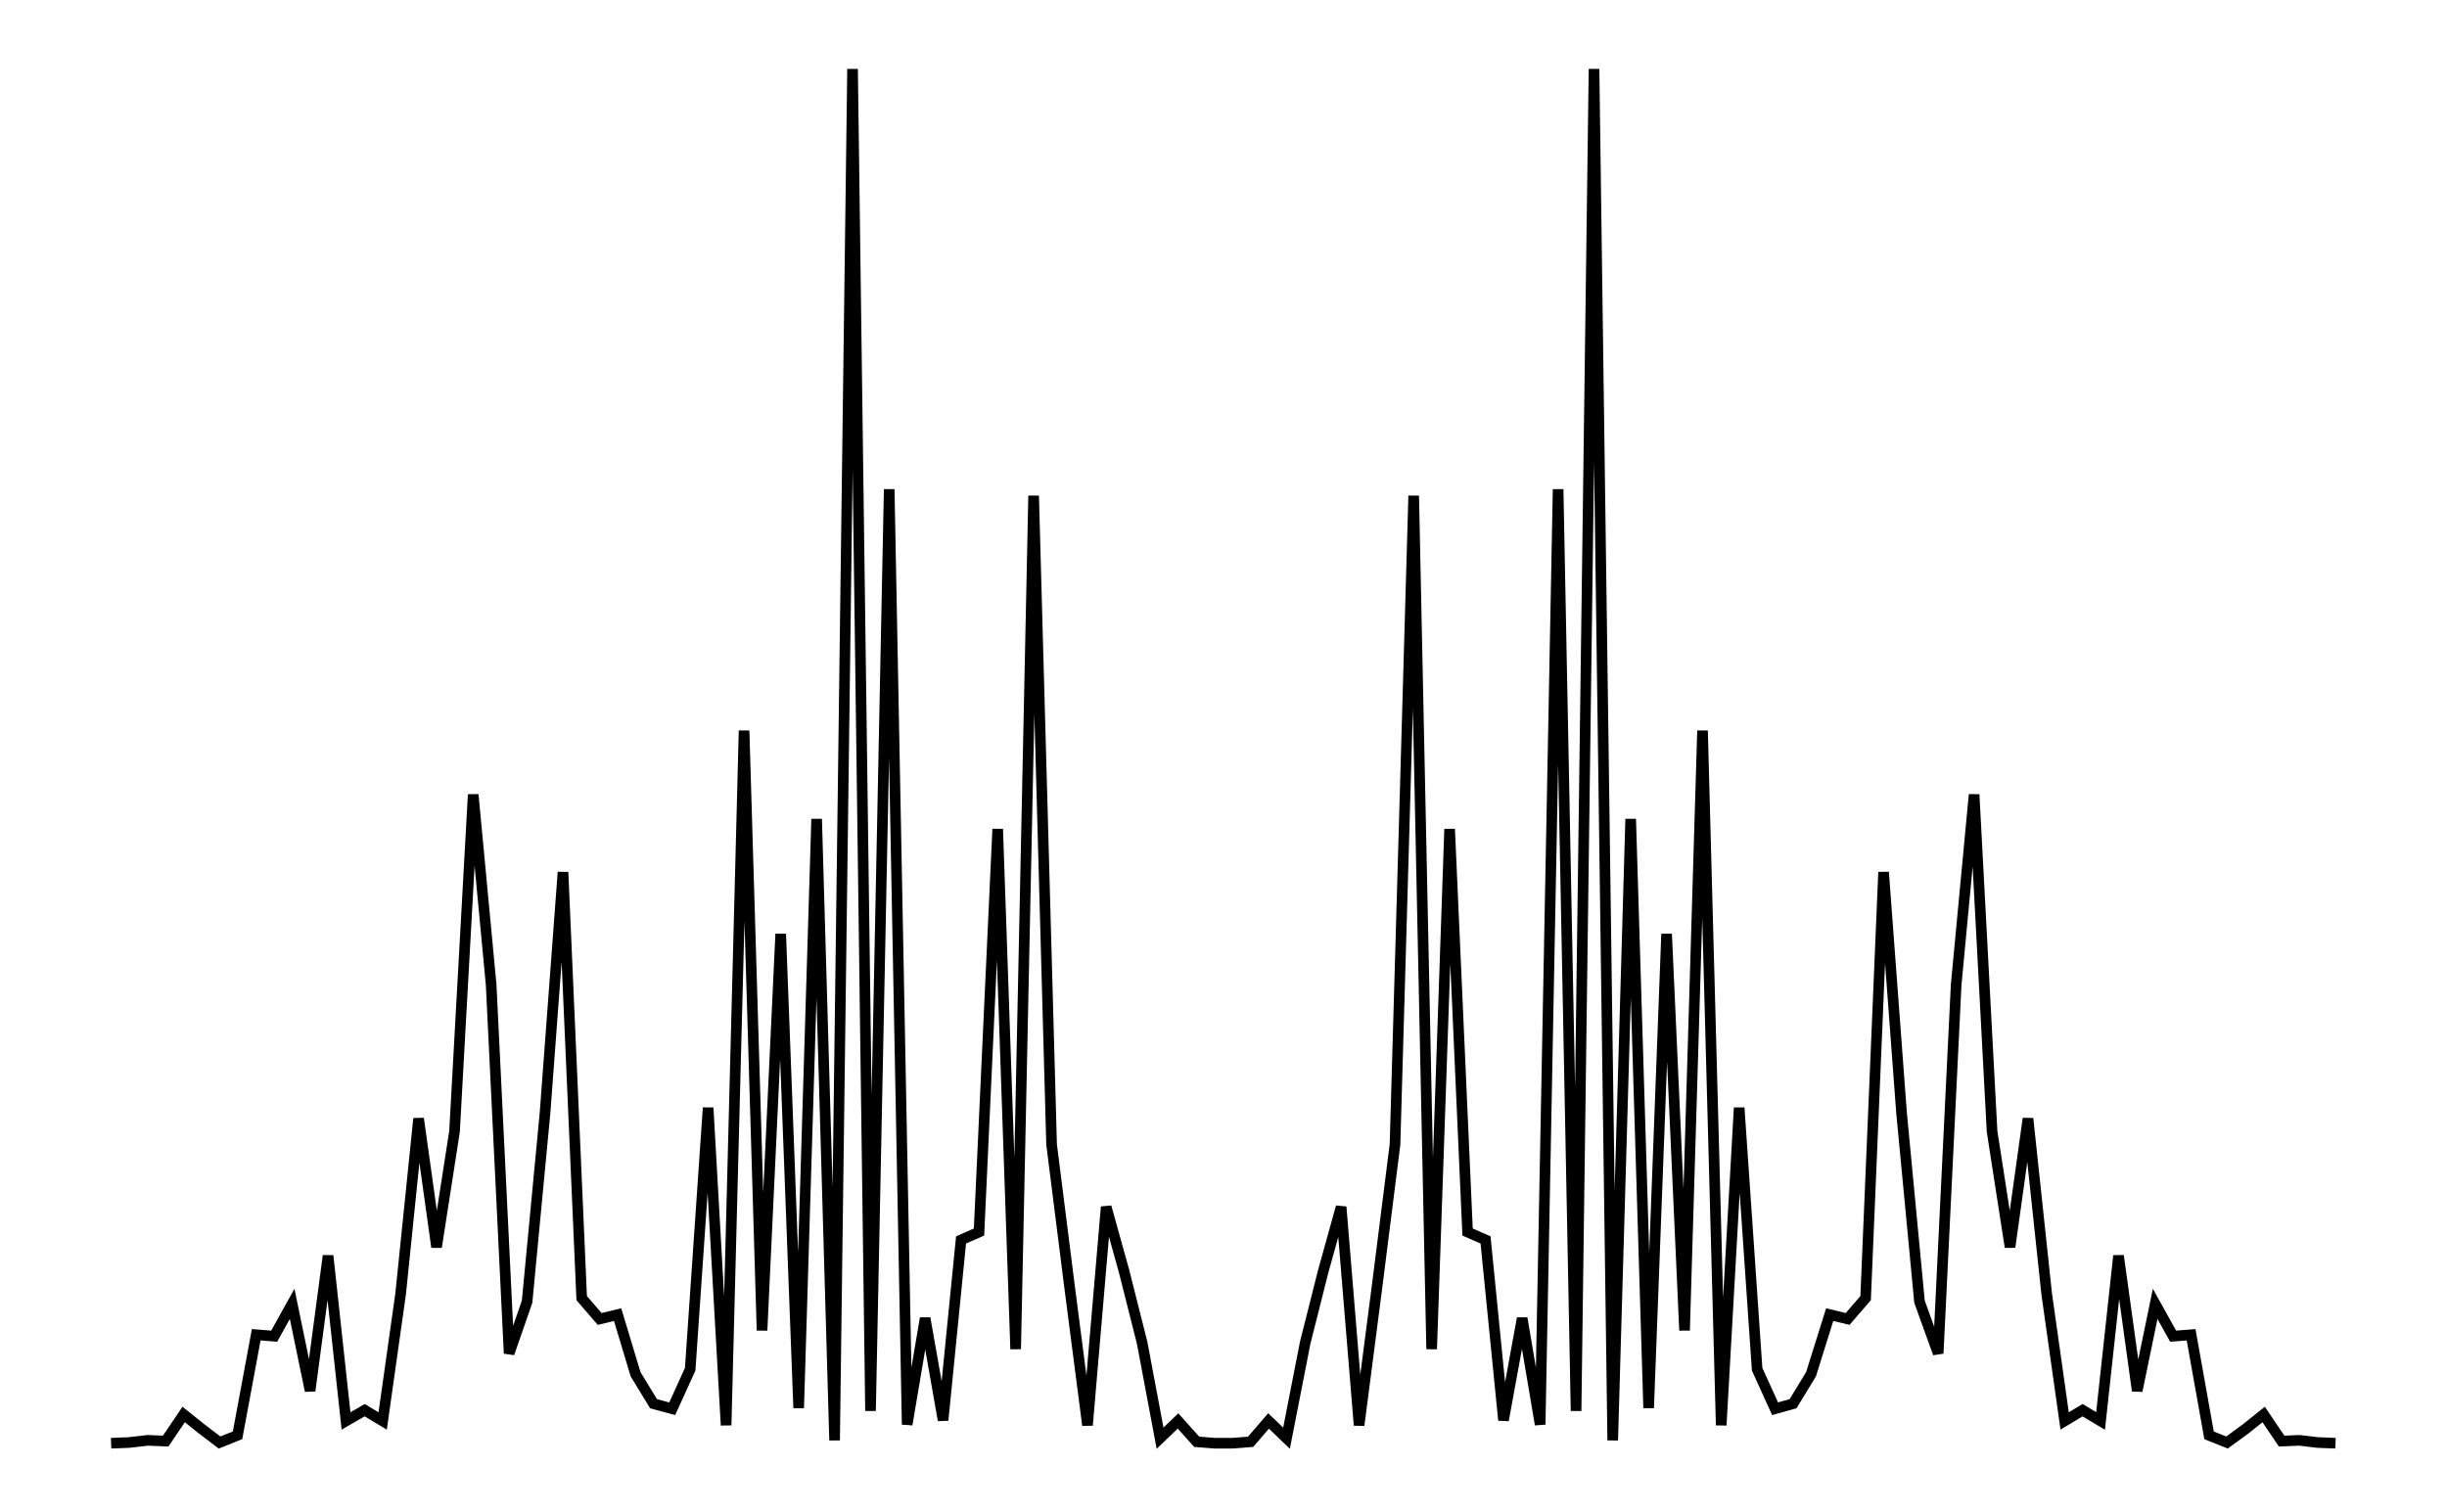 <svg xmlns="http://www.w3.org/2000/svg" width="161.8" height="100.0" viewBox="-3.685 -2.660 171.803 110.000">
<g fill="none" stroke="black" stroke-width="0.01%" transform="translate(0, 104.68) scale(52.258, -52.258)">
<polyline points="0.025,0.045 0.050,0.046 0.076,0.049 0.101,0.048 0.126,0.085 0.151,0.065 0.176,0.046 0.201,0.056 0.227,0.196 0.252,0.194 0.277,0.239 0.302,0.118 0.327,0.306 0.352,0.076 0.378,0.091 0.403,0.076 0.428,0.253 0.453,0.497 0.478,0.318 0.503,0.479 0.529,0.948 0.554,0.683 0.579,0.170 0.604,0.242 0.629,0.505 0.654,0.840 0.680,0.247 0.705,0.218 0.730,0.224 0.755,0.141 0.780,0.100 0.806,0.093 0.831,0.148 0.856,0.512 0.881,0.070 0.906,1.037 0.931,0.202 0.957,0.754 0.982,0.094 1.007,0.914 1.032,0.049 1.057,1.958 1.082,0.090 1.108,1.373 1.133,0.071 1.158,0.219 1.183,0.077 1.208,0.328 1.233,0.339 1.259,0.900 1.284,0.176 1.309,1.364 1.334,0.461 1.359,0.263 1.384,0.070 1.410,0.374 1.435,0.284 1.460,0.185 1.485,0.052 1.510,0.076 1.536,0.047 1.561,0.045 1.586,0.045 1.611,0.047 1.636,0.076 1.661,0.052 1.687,0.185 1.712,0.284 1.737,0.374 1.762,0.070 1.787,0.263 1.812,0.461 1.838,1.364 1.863,0.176 1.888,0.900 1.913,0.339 1.938,0.328 1.963,0.077 1.989,0.219 2.014,0.071 2.039,1.373 2.064,0.090 2.089,1.958 2.115,0.049 2.140,0.914 2.165,0.094 2.190,0.754 2.215,0.202 2.240,1.037 2.266,0.070 2.291,0.512 2.316,0.148 2.341,0.093 2.366,0.100 2.391,0.141 2.417,0.224 2.442,0.218 2.467,0.247 2.492,0.840 2.517,0.505 2.542,0.242 2.568,0.170 2.593,0.683 2.618,0.948 2.643,0.479 2.668,0.318 2.693,0.497 2.719,0.253 2.744,0.076 2.769,0.091 2.794,0.076 2.819,0.306 2.845,0.118 2.870,0.239 2.895,0.194 2.920,0.196 2.945,0.056 2.970,0.046 2.996,0.065 3.021,0.085 3.046,0.048 3.071,0.049 3.096,0.046 3.121,0.045" />
</g>
</svg>